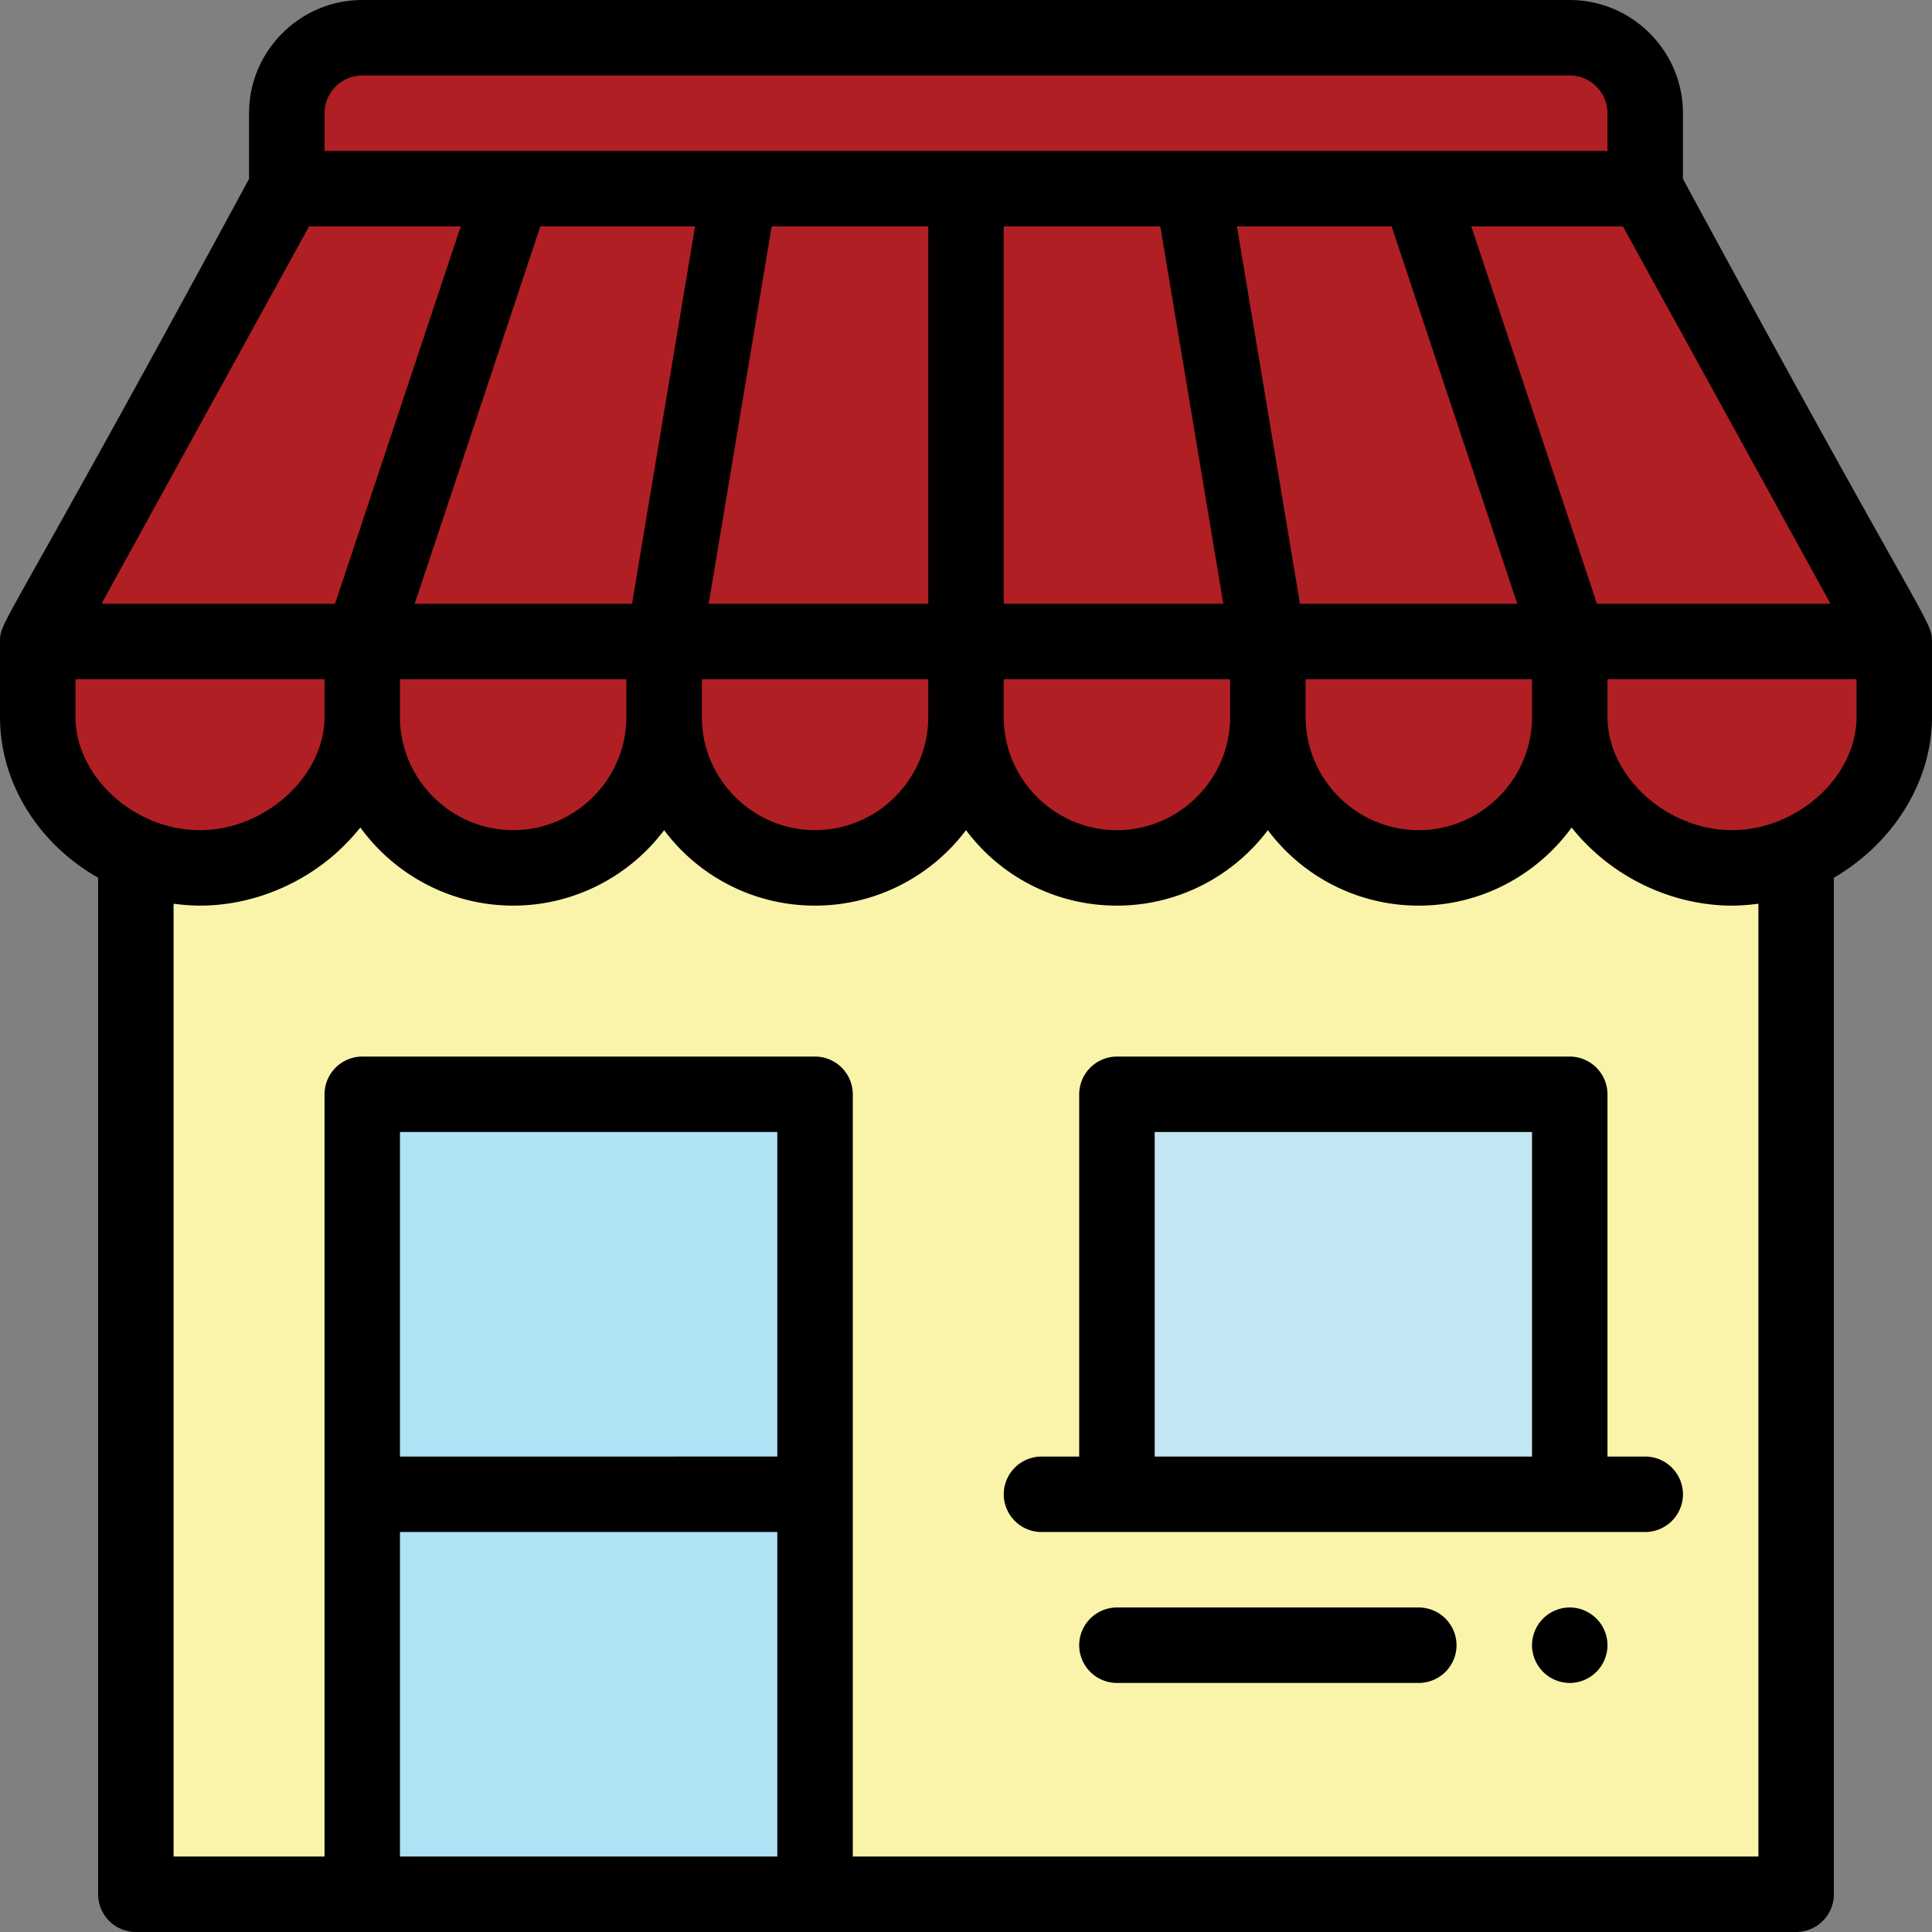 <svg xmlns="http://www.w3.org/2000/svg" width="140" height="140" viewBox="0 0 140 140">
    <rect x="0" y="0" width="140" height="140" fill="#808080" stroke="none"/>
    <g fill="none" fill-rule="nonzero">
        <path fill="#F9F4A9" d="M9.647 57.284h119.068v79.524H9.647z"/>
        <path fill="#AF1F23" d="M15.108 62.477c-1.092 0-12.289 1.366-12.835-6.559-.546-7.925 18.843-43.178 18.843-43.178s-3.823-9.565 3.55-10.385c7.374-.82 89.848.274 89.848.274l4.37 10.384S138 46.08 137.727 46.9c-.273.82-.546 13.39-5.189 15.03-4.642 1.64-15.566-3.006-15.566-3.006l-4.643-1.64-11.196 4.92-10.651-5.466-10.104 4.646-12.017-4.1-11.743 4.646-9.558-4.646-9.831 4.646-10.924-4.646-11.197 5.193z"/>
        <path fill="#B0E2F6" d="M26.305 78.873h31.679v57.115H26.305z"/>
        <path fill="#C2E7F2" d="M81.47 78.327h31.952v29.514H81.47z"/>
        <g fill="#000">
            <path d="M113.75 116.484a2.742 2.742 0 0 0-2.734 2.735 2.742 2.742 0 0 0 2.734 2.734 2.742 2.742 0 0 0 2.734-2.734 2.742 2.742 0 0 0-2.734-2.735z"/>
            <path d="M121.953 12.96V8.204c0-4.512-3.691-8.203-8.203-8.203h-87.5c-4.512 0-8.203 3.691-8.203 8.203v4.758C.219 45.91 0 44.926 0 46.484v5.47c0 4.73 2.734 9.16 7.11 11.648v73.664A2.742 2.742 0 0 0 9.843 140h120.312a2.742 2.742 0 0 0 2.735-2.734V63.602c4.32-2.516 7.109-6.973 7.109-11.649v-5.469c0-1.558-.383-.902-18.047-33.523zm10.692 30.79h-16.926l-9.106-27.344h10.992l15.04 27.344zm-38.036 5.469h16.407v2.734c0 4.512-3.692 8.203-8.204 8.203-4.511 0-8.203-3.691-8.203-8.203V49.22zm-.41-5.469l-4.566-27.344h11.21l9.106 27.344H94.2zM23.516 8.203A2.742 2.742 0 0 1 26.25 5.47h87.5a2.742 2.742 0 0 1 2.734 2.734v2.735H23.516V8.203zM89.14 49.22v2.734c0 4.512-3.692 8.203-8.204 8.203-4.511 0-8.203-3.691-8.203-8.203V49.22h16.407zM72.734 43.75V16.406h11.348l4.566 27.344H72.734zm-21.382 0l4.566-27.344h11.348V43.75H51.352zm15.914 5.469v2.734c0 4.512-3.692 8.203-8.204 8.203-4.511 0-8.203-3.691-8.203-8.203V49.22h16.407zM30.05 43.75l9.105-27.344h11.211L45.801 43.75H30.05zm15.34 5.469v2.734c0 4.512-3.692 8.203-8.203 8.203-4.512 0-8.204-3.691-8.204-8.203V49.22h16.407zM22.395 16.406h10.992L24.28 43.75H7.355l15.04-27.344zM5.469 51.953V49.22h18.047v2.734c0 4.293-4.293 8.203-9.024 8.203a9.134 9.134 0 0 1-3.582-.738c-3.254-1.395-5.441-4.402-5.441-7.465zm50.86 82.578H28.983v-23.515h27.344v23.515zm0-28.984H28.983V82.03h27.344v23.516zm71.093 28.984H61.797V79.297a2.742 2.742 0 0 0-2.734-2.734H26.25a2.742 2.742 0 0 0-2.734 2.734v55.234H12.578V65.488c.629.082 1.285.137 1.914.137 3.61 0 7.246-1.422 9.98-3.91a16.386 16.386 0 0 0 1.641-1.75c2.489 3.418 6.535 5.66 11.075 5.66 4.457 0 8.449-2.16 10.937-5.469a13.62 13.62 0 0 0 10.938 5.469c4.457 0 8.449-2.16 10.937-5.469a13.62 13.62 0 0 0 10.938 5.469c4.457 0 8.449-2.16 10.937-5.469a13.62 13.62 0 0 0 10.938 5.469c4.539 0 8.585-2.242 11.074-5.66.492.629 1.039 1.203 1.64 1.75 2.735 2.488 6.371 3.91 9.98 3.91.63 0 1.286-.055 1.915-.137v69.043zm7.11-82.578c0 3.145-2.27 6.18-5.66 7.547a9.086 9.086 0 0 1-3.364.656c-4.73 0-9.024-3.91-9.024-8.203V49.22h18.047v2.734z"/>
            <path d="M119.219 105.547h-2.735v-26.25a2.742 2.742 0 0 0-2.734-2.734H80.937a2.742 2.742 0 0 0-2.734 2.734v26.25H75.47a2.742 2.742 0 0 0-2.735 2.734 2.742 2.742 0 0 0 2.735 2.735h43.75a2.742 2.742 0 0 0 2.734-2.735 2.742 2.742 0 0 0-2.734-2.734zm-8.203 0H83.672V82.03h27.344v23.516zM102.813 116.484H80.936a2.742 2.742 0 0 0-2.734 2.735 2.742 2.742 0 0 0 2.734 2.734h21.876a2.742 2.742 0 0 0 2.734-2.734 2.742 2.742 0 0 0-2.734-2.735z"/>
        </g>
    </g>
</svg>

